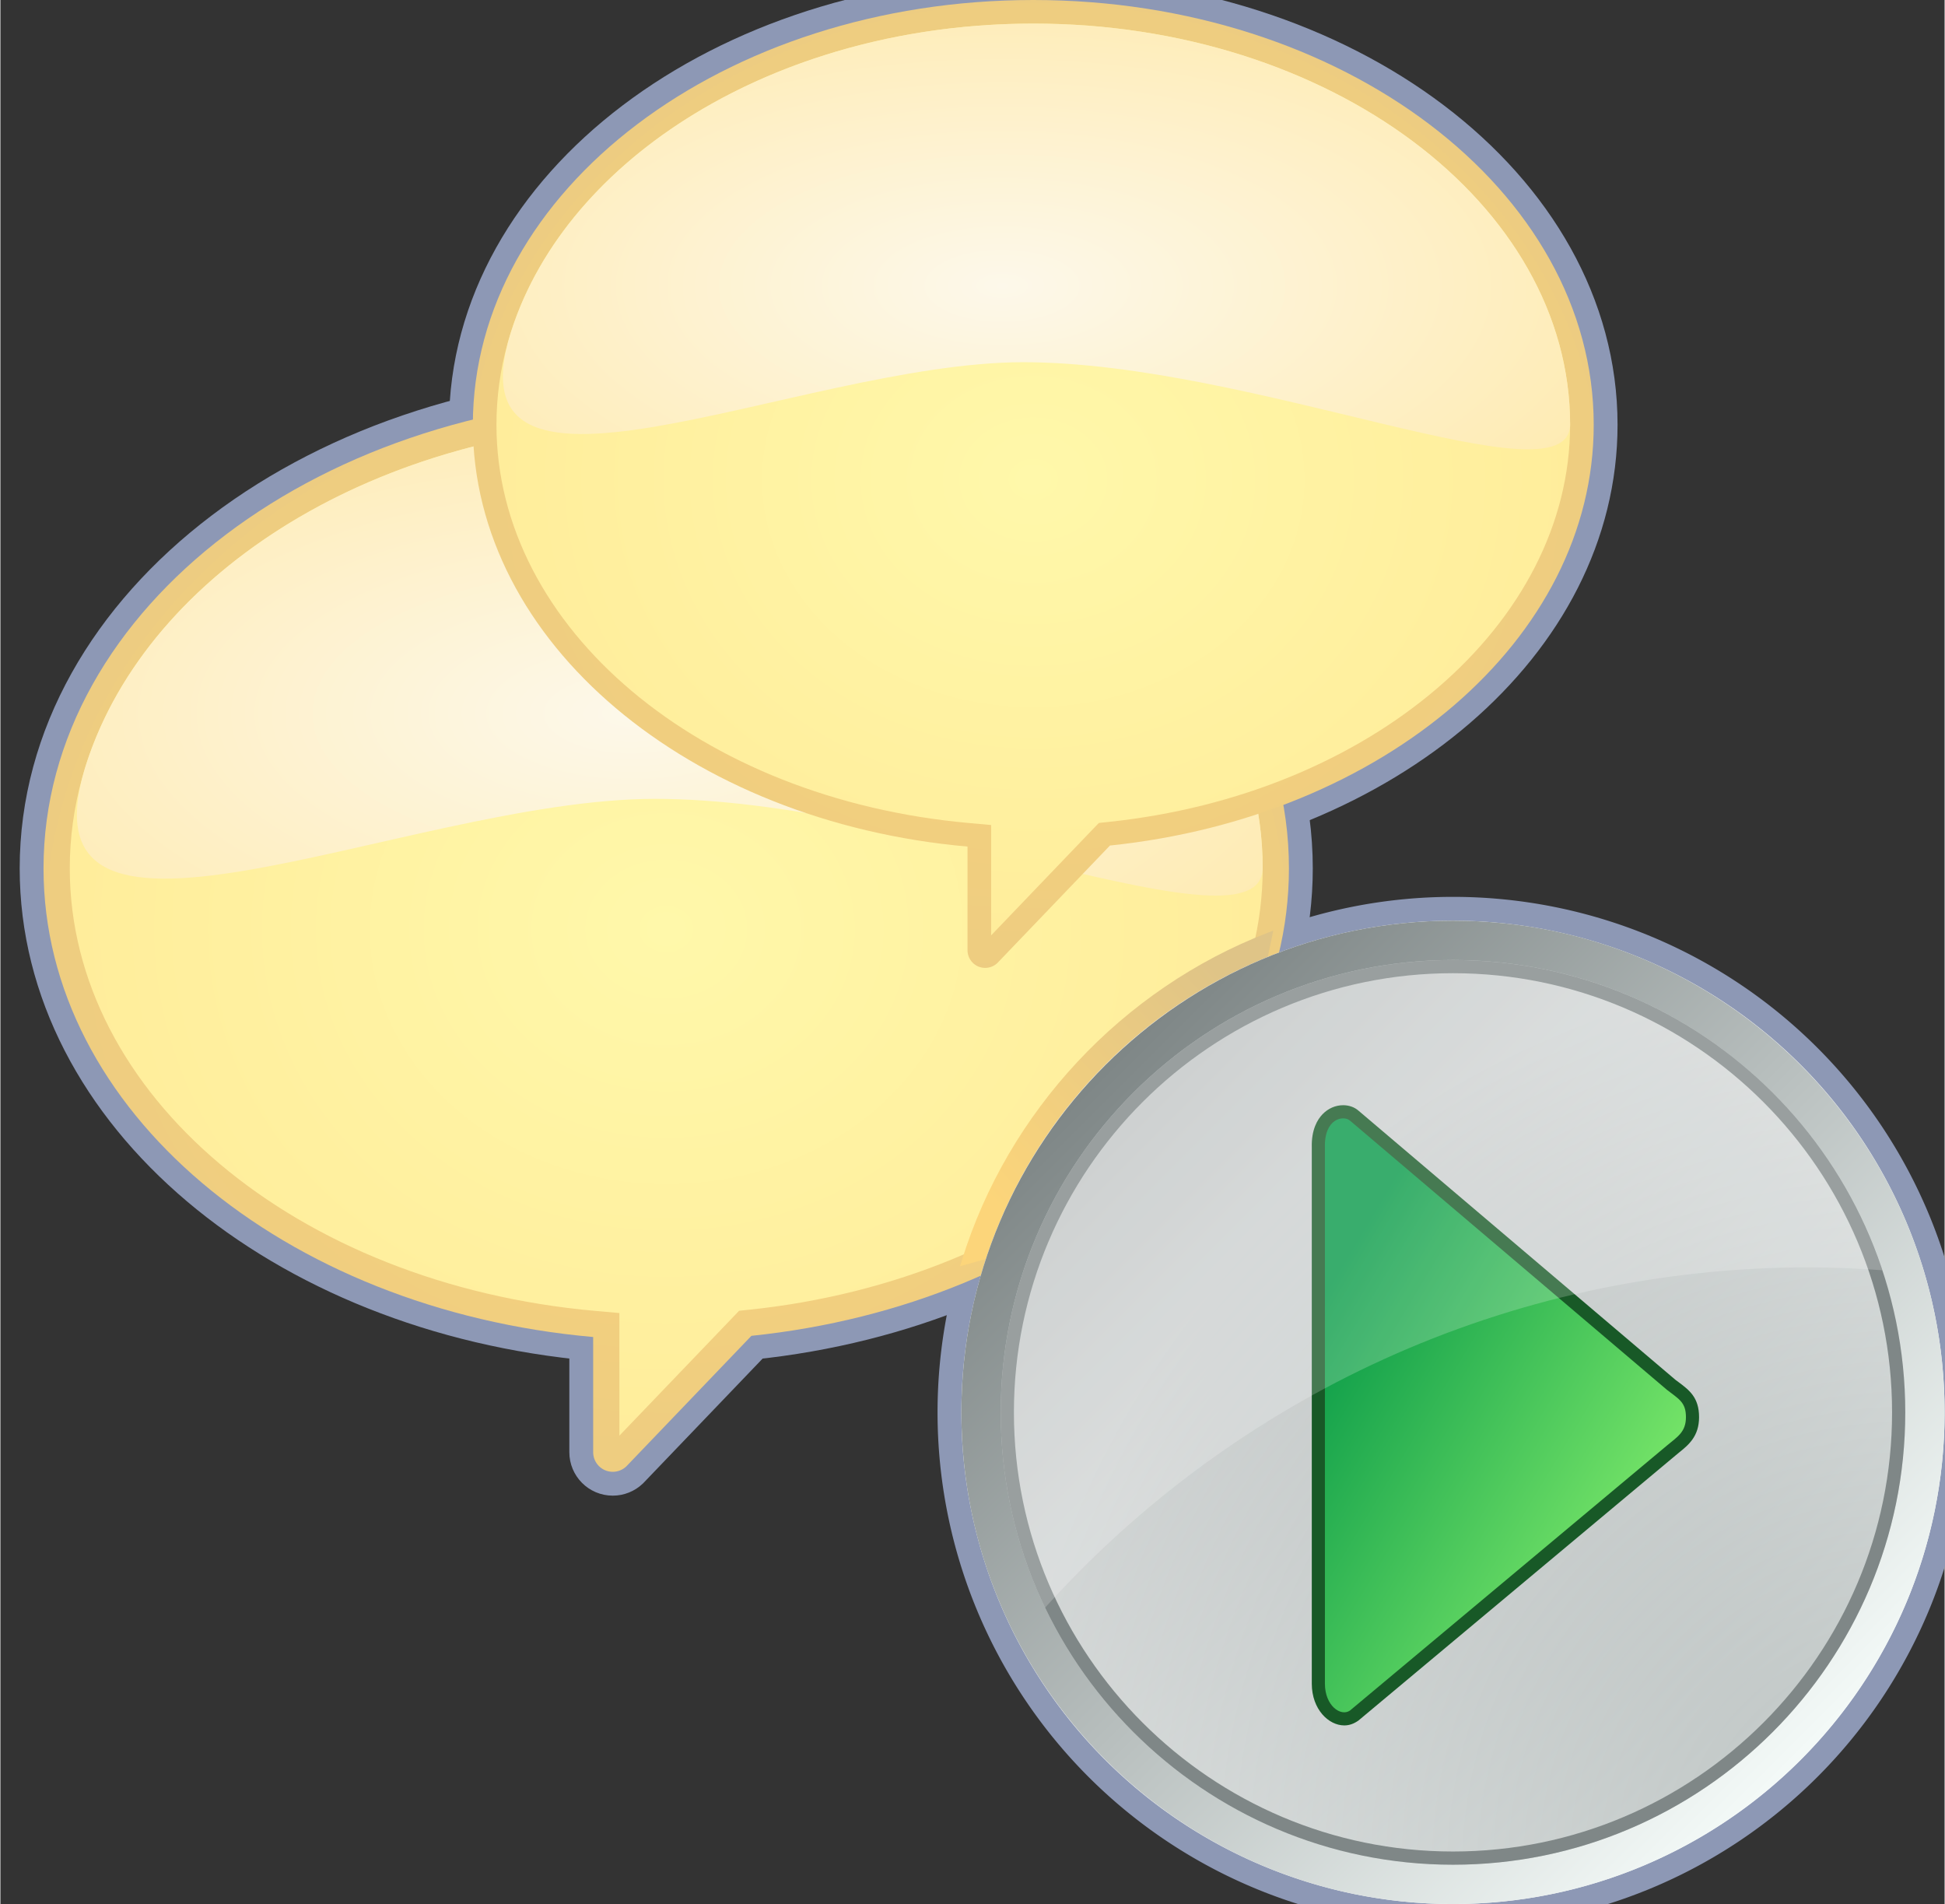 <svg xmlns="http://www.w3.org/2000/svg" xmlns:xlink="http://www.w3.org/1999/xlink" version="1.1" width="0.85" height="0.832" viewBox="0 0 61.176 59.905">
  <rect x="0" y="0" width="61.176" height="59.905" fill="#333333" stroke="none"/>
  <title><![CDATA[Start IM]]></title>
  <g transform=" scale(1) ">
    <path xmlns="http://www.w3.org/2000/svg" d="  M61.176,44.436 A15.469,15.469 180 1,1 45.707,28.967 A15.469,15.469 180 0,1 61.176,44.436 Z" style="stroke-width: 1.5; stroke: #8d98b5; stroke-dasharray: none; stroke-linecap: butt; stroke-linejoin: miter; fill: none; "/>
    <path xmlns="http://www.w3.org/2000/svg" d="  M40.545,27.32 C40.545,19.119 31.772,12.47 20.951,12.47 C10.13,12.47 1.357,19.119 1.357,27.32 C1.357,34.932 8.915,41.202 18.652,42.065 L18.652,45.688 C18.652,46.029 18.927,46.306 19.268,46.306 C19.432,46.306 19.579,46.243 19.691,46.14 L23.631,42.028 C33.183,41.038 40.545,34.833 40.545,27.32 Z" style="stroke-width: 1.5; stroke: #8d98b5; stroke-dasharray: none; stroke-linecap: butt; stroke-linejoin: miter; fill: none; "/>
    <path xmlns="http://www.w3.org/2000/svg" d="  M50.135,13.365 C50.135,5.984 42.241,0 32.501,0 C22.762,0 14.866,5.984 14.866,13.365 C14.866,20.215 21.668,25.858 30.431,26.635 L30.431,29.895 C30.431,30.203 30.679,30.452 30.986,30.452 C31.133,30.452 31.267,30.396 31.366,30.303 L34.913,26.602 C43.51,25.711 50.135,20.125 50.135,13.365 Z" style="stroke-width: 1.5; stroke: #8d98b5; stroke-dasharray: none; stroke-linecap: butt; stroke-linejoin: miter; fill: none; "/>
    <defs xmlns="http://www.w3.org/2000/svg">
      <radialGradient id="grad4749" cx="50%" cy="50%" r="100%">
        <stop offset="0%" stop-color="#fcd57a" stop-opacity="1"/>
        <stop offset="100%" stop-color="#dfc487" stop-opacity="1"/>
      </radialGradient>
    </defs>
    <path xmlns="http://www.w3.org/2000/svg" d="  M40.545,27.32 C40.545,19.119 31.772,12.47 20.951,12.47 C10.13,12.47 1.357,19.119 1.357,27.32 C1.357,34.932 8.915,41.202 18.652,42.065 L18.652,45.688 C18.652,46.029 18.927,46.306 19.268,46.306 C19.432,46.306 19.579,46.243 19.691,46.14 L23.631,42.028 C33.183,41.038 40.545,34.833 40.545,27.32 Z" style="fill-rule: evenodd; fill: url(#grad4749); "/>
    <defs xmlns="http://www.w3.org/2000/svg">
      <radialGradient id="grad4750" cx="50%" cy="50%" r="100%">
        <stop offset="0%" stop-color="#fff8aa" stop-opacity="1"/>
        <stop offset="100%" stop-color="#ffe28c" stop-opacity="1"/>
      </radialGradient>
    </defs>
    <path xmlns="http://www.w3.org/2000/svg" d="  M19.477,45.169 L19.477,42.066 L19.477,41.311 L18.725,41.244 C9.294,40.407 2.183,34.421 2.183,27.32 C2.183,19.587 10.603,13.295 20.951,13.295 C31.3,13.295 39.719,19.588 39.719,27.32 C39.719,34.281 32.766,40.252 23.545,41.208 L23.244,41.239 L23.035,41.458 L19.477,45.169 Z" style="fill-rule: evenodd; fill: url(#grad4750); "/>
    <defs xmlns="http://www.w3.org/2000/svg">
      <radialGradient id="grad4751" cx="50%" cy="50%" r="100%">
        <stop offset="0%" stop-color="#fdf8ea" stop-opacity="1"/>
        <stop offset="100%" stop-color="#ffe28c" stop-opacity="1"/>
      </radialGradient>
    </defs>
    <path xmlns="http://www.w3.org/2000/svg" d="  M2.805,23.732 C4.932,17.732 12.261,13.295 20.951,13.295 C31.3,13.295 39.719,19.588 39.719,27.32 C39.656,30.13 28.619,25.133 20.602,25.133 C12.695,25.133 0,31.624 2.805,23.732 Z" style="fill-rule: evenodd; fill: url(#grad4751); "/>
    <defs xmlns="http://www.w3.org/2000/svg">
      <radialGradient id="grad4752" cx="50%" cy="50%" r="100%">
        <stop offset="0%" stop-color="#fcd57a" stop-opacity="1"/>
        <stop offset="100%" stop-color="#dfc487" stop-opacity="1"/>
      </radialGradient>
    </defs>
    <path xmlns="http://www.w3.org/2000/svg" d="  M50.135,13.365 C50.135,5.984 42.241,0 32.501,0 C22.762,0 14.866,5.984 14.866,13.365 C14.866,20.215 21.668,25.858 30.431,26.635 L30.431,29.895 C30.431,30.203 30.679,30.452 30.986,30.452 C31.133,30.452 31.267,30.396 31.366,30.303 L34.913,26.602 C43.51,25.711 50.135,20.125 50.135,13.365 Z" style="fill-rule: evenodd; fill: url(#grad4752); "/>
    <defs xmlns="http://www.w3.org/2000/svg">
      <radialGradient id="grad4753" cx="50%" cy="50%" r="100%">
        <stop offset="0%" stop-color="#fff8aa" stop-opacity="1"/>
        <stop offset="100%" stop-color="#ffe28c" stop-opacity="1"/>
      </radialGradient>
    </defs>
    <path xmlns="http://www.w3.org/2000/svg" d="  M31.174,29.429 L31.174,26.636 L31.174,25.957 L30.498,25.896 C22.009,25.143 15.609,19.755 15.609,13.365 C15.609,6.405 23.187,0.742 32.501,0.742 C41.816,0.742 49.392,6.405 49.392,13.365 C49.392,19.63 43.134,25.003 34.835,25.863 L34.564,25.892 L34.375,26.088 L31.174,29.429 Z" style="fill-rule: evenodd; fill: url(#grad4753); "/>
    <defs xmlns="http://www.w3.org/2000/svg">
      <radialGradient id="grad4754" cx="50%" cy="50%" r="100%">
        <stop offset="0%" stop-color="#fdf8ea" stop-opacity="1"/>
        <stop offset="100%" stop-color="#ffe28c" stop-opacity="1"/>
      </radialGradient>
    </defs>
    <path xmlns="http://www.w3.org/2000/svg" d="  M16.17,10.135 C18.085,4.734 24.68,0.742 32.501,0.742 C41.816,0.742 49.393,6.405 49.393,13.365 C49.336,15.893 39.403,11.396 32.188,11.396 C25.071,11.396 13.645,17.237 16.17,10.135 Z" style="fill-rule: evenodd; fill: url(#grad4754); "/>
    <defs xmlns="http://www.w3.org/2000/svg" xmlns:xlink="http://www.w3.org/1999/xlink">
      <linearGradient id="grad4755">
        <stop offset="0%" stop-color="#dfc487" stop-opacity="1"/>
        <stop offset="100%" stop-color="#fcd57a" stop-opacity="1"/>
      </linearGradient>
      <linearGradient xlink:href="#grad4755" id="grad4756" x1="0" y1="0" x2="0" y2="1" gradientTransform="rotate(45 .5 .5)" gradientUnits="objectBoundingBox">
  </linearGradient>
    </defs>
    <path xmlns="http://www.w3.org/2000/svg" d="  M30.197,39.837 L30.252,39.658 C31.701,34.969 35.299,31.115 39.877,29.346 L40.052,29.28 L39.706,30.941 C36.071,32.563 33.195,35.646 31.828,39.382 L30.197,39.837 Z" style="fill-rule: evenodd; fill: url(#grad4756); "/>
    <path xmlns="http://www.w3.org/2000/svg" d="  M61.176,44.436 A15.469,15.469 180 1,1 45.707,28.967 A15.469,15.469 180 0,1 61.176,44.436 Z" style="fill-rule: evenodd; fill: #ffffff; "/>
    <defs xmlns="http://www.w3.org/2000/svg" xmlns:xlink="http://www.w3.org/1999/xlink">
      <linearGradient id="grad4757">
        <stop offset="0%" stop-color="#7f8787" stop-opacity="1"/>
        <stop offset="100%" stop-color="#f3f9f7" stop-opacity="1"/>
      </linearGradient>
      <linearGradient xlink:href="#grad4757" id="grad4758" x1="0" y1="0" x2="0" y2="1" gradientTransform="rotate(315 .5 .5)" gradientUnits="objectBoundingBox">
  </linearGradient>
    </defs>
    <path xmlns="http://www.w3.org/2000/svg" d="  M45.707,59.905 C37.178,59.905 30.238,52.966 30.238,44.437 C30.238,35.907 37.178,28.967 45.707,28.967 C54.236,28.967 61.176,35.907 61.176,44.437 C61.176,52.966 54.236,59.905 45.707,59.905 Z" style="fill-rule: evenodd; fill: url(#grad4758); "/>
    <defs xmlns="http://www.w3.org/2000/svg">
      <radialGradient id="grad4759" cx="100%" cy="100%" r="100%">
        <stop offset="0%" stop-color="#7f8787" stop-opacity="0.498"/>
        <stop offset="100%" stop-color="#ffffff" stop-opacity="0.498"/>
      </radialGradient>
    </defs>
    <path xmlns="http://www.w3.org/2000/svg" d="  M45.707,58.667 C37.86,58.667 31.476,52.282 31.476,44.436 C31.476,36.588 37.86,30.204 45.707,30.204 C53.554,30.204 59.938,36.588 59.938,44.436 C59.938,52.282 53.554,58.667 45.707,58.667 Z" style="fill-rule: evenodd; fill: url(#grad4759); "/>
    <path xmlns="http://www.w3.org/2000/svg" d="  M45.707,30.205 C37.86,30.205 31.476,36.589 31.476,44.437 C31.476,52.283 37.86,58.668 45.707,58.668 C53.554,58.668 59.938,52.283 59.938,44.437 C59.938,36.589 53.554,30.205 45.707,30.205 Z M45.707,58.252 C38.089,58.252 31.891,52.054 31.891,44.436 C31.891,36.818 38.089,30.619 45.707,30.619 C53.326,30.619 59.523,36.818 59.523,44.436 C59.523,52.054 53.326,58.252 45.707,58.252 Z" style="fill-rule: evenodd; fill: #7f8787; "/>
    <path xmlns="http://www.w3.org/2000/svg" d="  M42.286,54.285 C41.797,54.285 41.267,53.784 41.264,52.975 L41.264,36.099 C41.249,35.542 41.441,35.221 41.605,35.053 C41.781,34.872 42.011,34.772 42.251,34.772 C42.436,34.772 42.608,34.833 42.734,34.944 L52.706,43.411 L52.816,43.493 C53.142,43.738 53.45,43.969 53.45,44.586 C53.45,45.193 53.114,45.464 52.816,45.703 L52.704,45.796 L42.729,54.134 C42.575,54.241 42.434,54.285 42.286,54.285 Z" style="fill-rule: evenodd; fill: #185927; "/>
    <defs xmlns="http://www.w3.org/2000/svg" xmlns:xlink="http://www.w3.org/1999/xlink">
      <linearGradient id="grad4760">
        <stop offset="0%" stop-color="#079948" stop-opacity="1"/>
        <stop offset="100%" stop-color="#84ee6c" stop-opacity="1"/>
      </linearGradient>
      <linearGradient xlink:href="#grad4760" id="grad4761" x1="0" y1="0" x2="0" y2="1" gradientTransform="rotate(315 .5 .5)" gradientUnits="objectBoundingBox">
  </linearGradient>
    </defs>
    <path xmlns="http://www.w3.org/2000/svg" d="  M53.037,44.587 C53.037,45.053 52.772,45.202 52.438,45.48 L42.464,53.818 C42.174,54.016 41.678,53.664 41.677,52.974 L41.677,36.1 C41.652,35.182 42.264,35.083 42.464,35.255 L52.438,43.726 C52.82,44.021 53.037,44.12 53.037,44.587 Z" style="fill-rule: evenodd; fill: url(#grad4761); "/>
    <path xmlns="http://www.w3.org/2000/svg" d="  M56.914,39.873 C57.688,39.873 58.455,39.91 59.215,39.964 C57.335,34.301 51.992,30.204 45.707,30.204 C37.86,30.204 31.476,36.589 31.476,44.437 C31.476,46.636 31.978,48.719 32.872,50.58 C38.794,44.007 47.37,39.873 56.914,39.873 Z" style="fill-rule: evenodd; fill: #ffffff; fill-opacity: 0.2; "/>
    <!--converted by libvisio2svg-->
  </g>
</svg>
